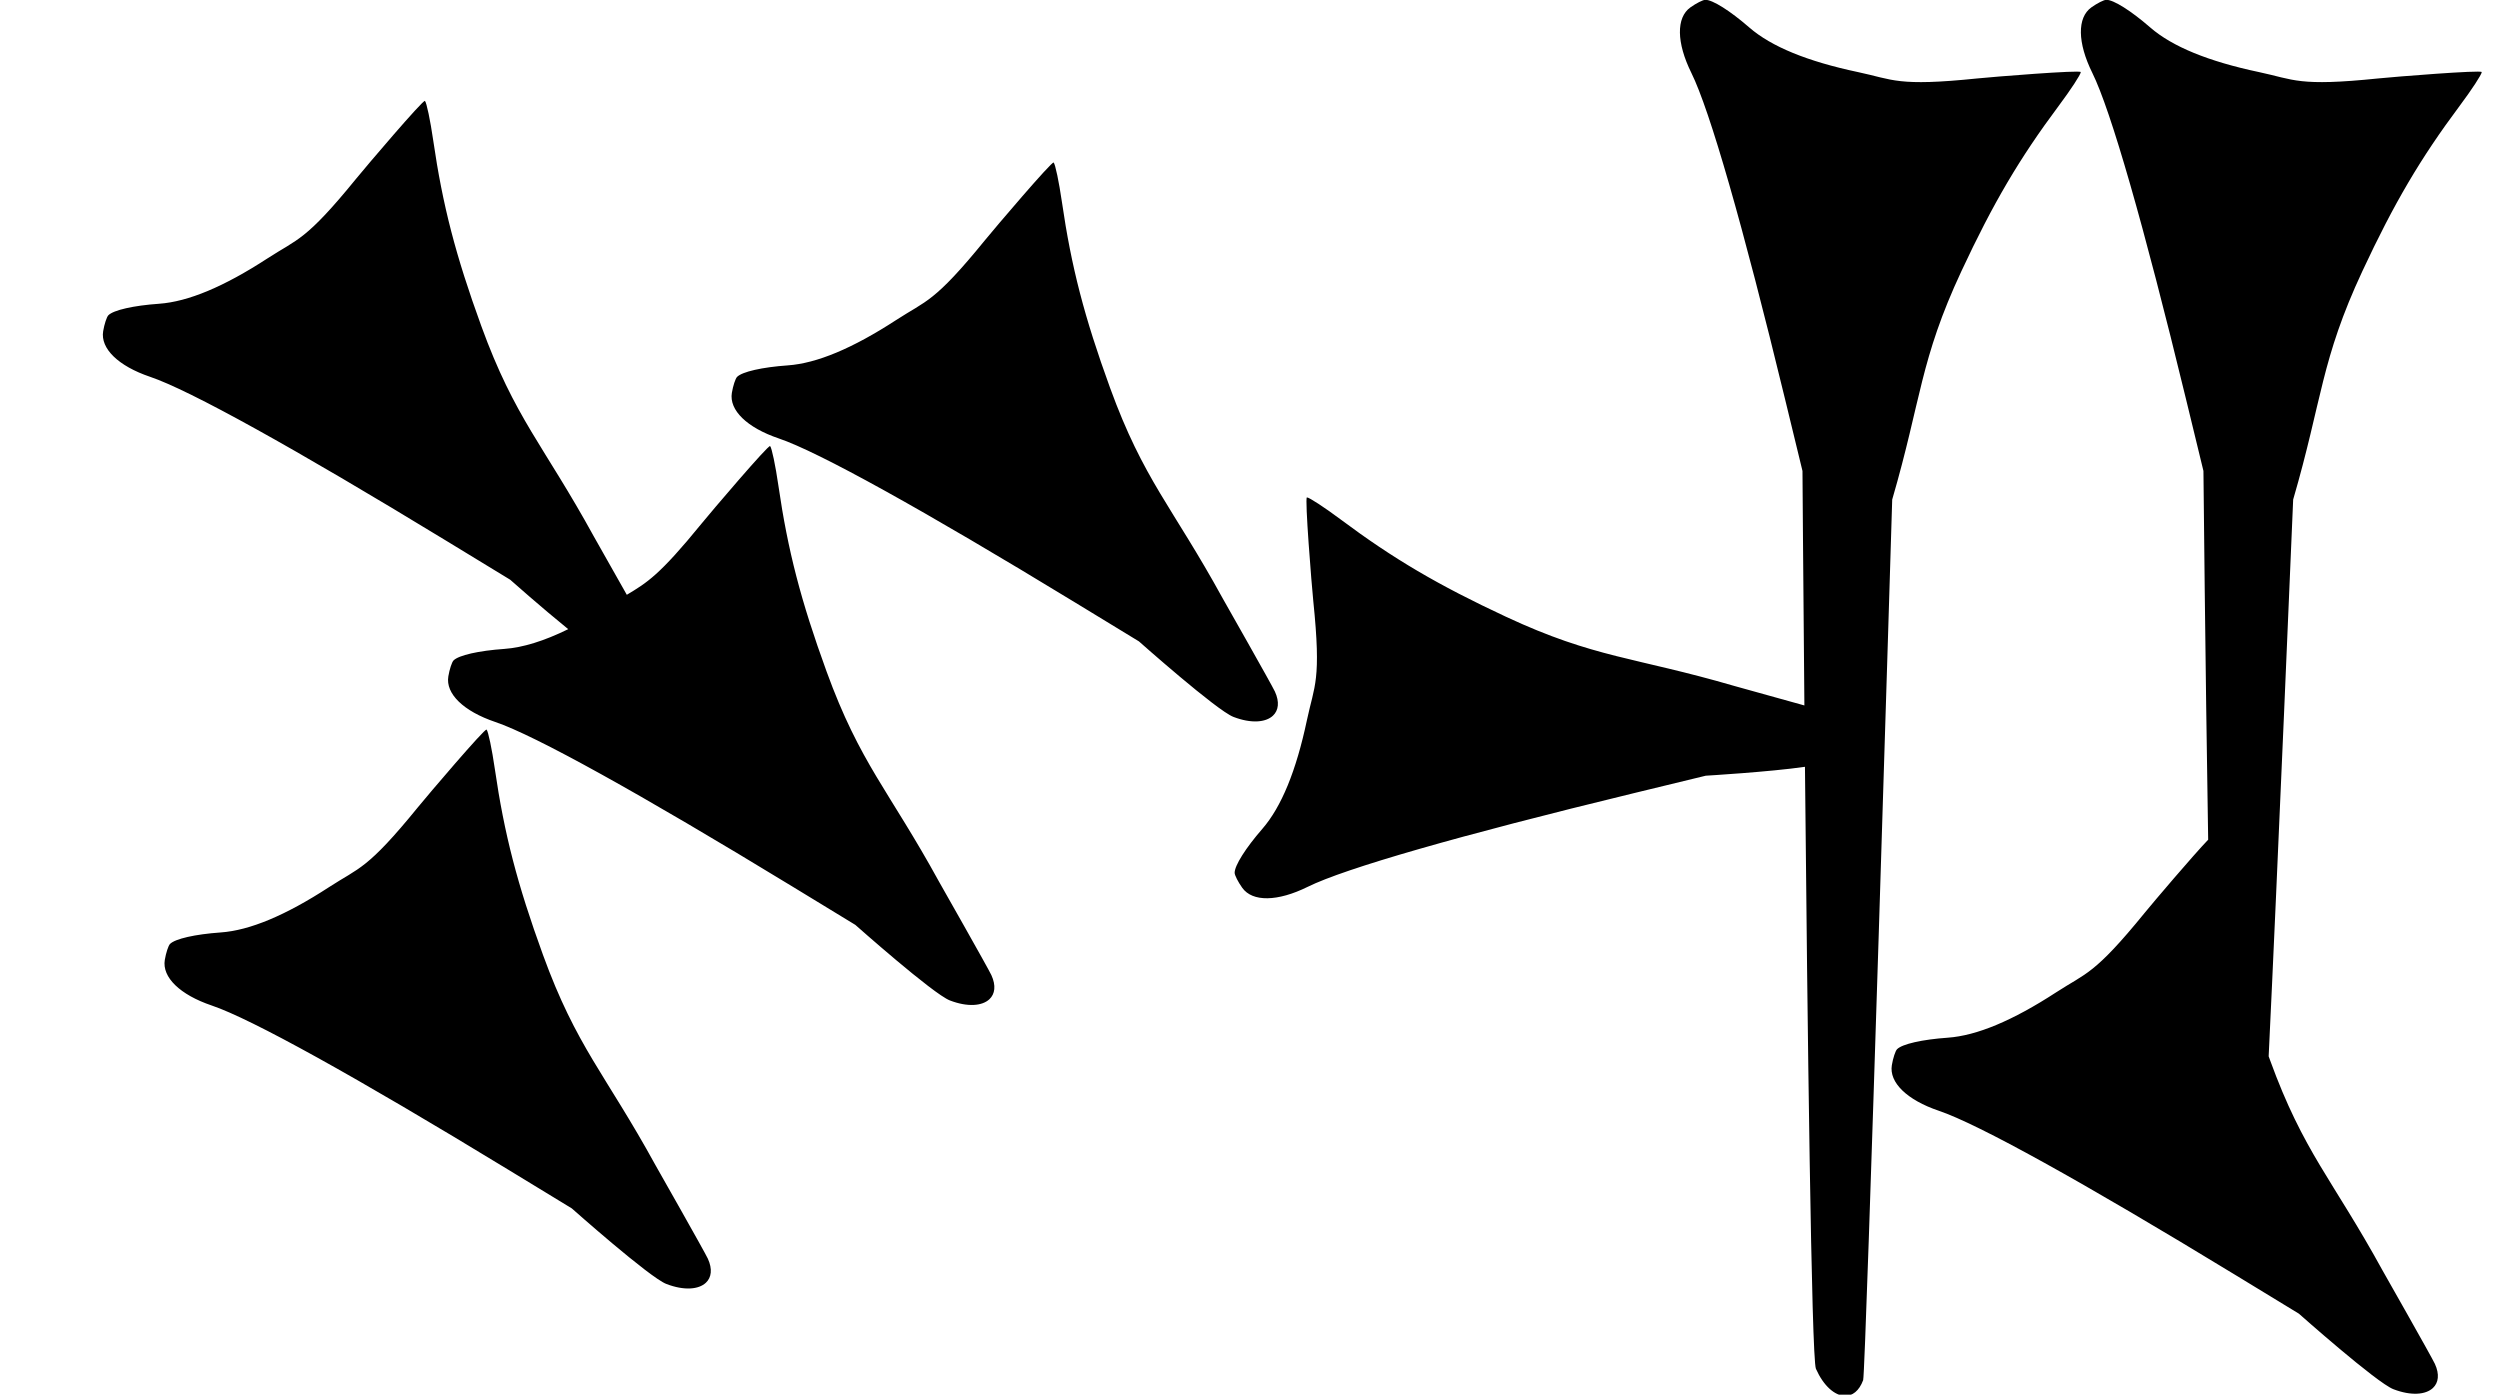<?xml version="1.0" standalone="no"?>
<!DOCTYPE svg PUBLIC "-//W3C//DTD SVG 1.1//EN" "http://www.w3.org/Graphics/SVG/1.1/DTD/svg11.dtd" >
<svg xmlns="http://www.w3.org/2000/svg" xmlns:xlink="http://www.w3.org/1999/xlink" version="1.1" viewBox="0 0 1434 800">
   <path fill="currentColor"
d="M1033.9 270.139l-10.027 -41.315c-24.314 -100.174 -43.079 -165.504 -53.727 -187.049c-8.531 -17.262 -8.739 -31.664 -0.543 -37.523c3.326 -2.377 7.231 -4.358 8.592 -4.358c4.199 0 14.135 6.26 25.22 15.89
c12.604 10.948 33.258 19.418 62.358 25.573c20.209 4.274 22.354 8.369 68.36 3.644c8.868 -0.911 59.403 -4.977 59.403 -3.649c0 1.322 -5.703 10.045 -12.674 19.384c-22.517 30.166 -37.572 55.747 -55.794 94.798
c-23.83 51.072 -22.936 73.468 -39.704 131.02c0 0 -15.175 501.07 -16.661 505.098c-2.301 6.233 -6.226 9.138 -10.57 9.002c-5.688 -0.178 -12.095 -5.564 -16.523 -15.51c-2.57 -5.772 -4.883 -197.473 -6.291 -345.301
c-20.38 2.948 -56.888 5.101 -56.888 5.101l-41.315 10.027c-100.174 24.314 -165.504 43.079 -187.049 53.727c-17.262 8.531 -31.664 8.739 -37.523 0.543c-2.377 -3.326 -4.358 -7.231 -4.358 -8.592
c0 -4.199 6.26 -14.135 15.89 -25.22c10.948 -12.604 19.418 -33.258 25.573 -62.358c4.274 -20.209 8.369 -22.354 3.644 -68.36c-0.911 -8.868 -4.977 -59.403 -3.649 -59.403c1.322 0 10.045 5.703 19.384 12.674
c30.166 22.517 55.747 37.572 94.798 55.794c51.072 23.83 73.468 22.936 131.02 39.704c0 0 22.814 6.287 40.148 11.164c-0.692 -76.791 -1.093 -134.503 -1.093 -134.503zM1318.64 753.523l-36.305 -22.124
c-88.026 -53.641 -147.49 -86.567 -170.255 -94.272c-18.238 -6.174 -28.569 -16.211 -26.916 -26.148c0.671 -4.033 2.031 -8.195 2.993 -9.157c2.97 -2.97 14.421 -5.568 29.068 -6.598
c16.654 -1.171 37.248 -9.786 62.178 -26.011c17.312 -11.268 21.724 -9.889 50.914 -45.762c4.637 -5.699 27.77 -32.925 36.289 -41.799c-1.653 -101.051 -2.714 -211.514 -2.714 -211.514l-10.027 -41.315
c-24.314 -100.174 -43.079 -165.504 -53.727 -187.049c-8.531 -17.262 -8.739 -31.664 -0.543 -37.523c3.326 -2.377 7.231 -4.358 8.592 -4.358c4.199 0 14.135 6.26 25.22 15.89c12.604 10.948 33.258 19.418 62.358 25.573
c20.209 4.274 22.354 8.369 68.36 3.644c8.868 -0.911 59.403 -4.977 59.403 -3.649c0 1.322 -5.703 10.045 -12.674 19.384c-22.517 30.166 -37.572 55.747 -55.794 94.798c-23.83 51.072 -22.936 73.468 -39.704 131.02
c0 0 -9.303 221.344 -14.055 319.358c0.253 0.699 0.508 1.402 0.765 2.108c19.263 52.964 35.731 68.167 64.569 120.72c0 0 28.211 49.671 30.007 53.569c2.781 6.035 2.06 10.864 -1.108 13.84
c-4.147 3.896 -12.487 4.618 -22.65 0.717c-9.637 -3.699 -54.244 -43.341 -54.244 -43.341zM328.005 693.153l-36.306 -22.124c-88.026 -53.641 -147.49 -86.567 -170.254 -94.272c-18.238 -6.174 -28.569 -16.211 -26.917 -26.148
c0.672 -4.033 2.032 -8.195 2.994 -9.157c2.969 -2.97 14.421 -5.568 29.068 -6.598c16.654 -1.171 37.247 -9.786 62.177 -26.011c17.312 -11.268 21.725 -9.889 50.915 -45.762c5.626 -6.915 38.485 -45.523 39.424 -44.585
c0.935 0.935 3.07 11.136 4.744 22.668c5.409 37.252 12.852 65.986 27.58 106.484c19.264 52.964 35.732 68.168 64.57 120.72c0 0 28.21 49.671 30.007 53.57c2.781 6.034 2.06 10.863 -1.108 13.839
c-4.147 3.896 -12.487 4.618 -22.65 0.717c-9.637 -3.699 -54.244 -43.341 -54.244 -43.341zM490.639 530.519l-36.305 -22.124c-88.026 -53.642 -147.491 -86.568 -170.255 -94.272c-18.238 -6.174 -28.569 -16.211 -26.916 -26.148
c0.671 -4.033 2.031 -8.195 2.993 -9.157c2.969 -2.97 14.421 -5.569 29.068 -6.598c10.604 -0.745 22.806 -4.51 36.707 -11.334c-15.527 -12.577 -33.283 -28.356 -33.283 -28.356l-36.305 -22.124
c-88.026 -53.641 -147.49 -86.567 -170.255 -94.272c-18.238 -6.173 -28.569 -16.21 -26.916 -26.148c0.671 -4.032 2.031 -8.195 2.993 -9.157c2.97 -2.969 14.421 -5.568 29.069 -6.597
c16.654 -1.172 37.247 -9.787 62.177 -26.012c17.312 -11.268 21.724 -9.889 50.914 -45.762c5.627 -6.915 38.485 -45.523 39.424 -44.585c0.936 0.936 3.07 11.136 4.745 22.668c5.409 37.253 12.852 65.987 27.58 106.485
c19.263 52.964 35.731 68.167 64.569 120.72c0 0 10.334 18.195 18.892 33.426c11.492 -6.895 18.718 -11.153 42.78 -40.724c5.627 -6.915 38.485 -45.523 39.424 -44.585c0.936 0.935 3.07 11.135 4.745 22.668
c5.408 37.252 12.852 65.986 27.58 106.484c19.263 52.964 35.731 68.167 64.569 120.72c0 0 28.21 49.671 30.007 53.569c2.781 6.035 2.06 10.863 -1.108 13.84c-4.147 3.896 -12.487 4.618 -22.65 0.716
c-9.637 -3.699 -54.244 -43.34 -54.244 -43.34zM653.273 367.884l-36.305 -22.124c-88.026 -53.641 -147.49 -86.567 -170.255 -94.272c-18.238 -6.173 -28.569 -16.21 -26.916 -26.148c0.671 -4.032 2.031 -8.195 2.993 -9.157
c2.97 -2.969 14.421 -5.568 29.069 -6.598c16.654 -1.171 37.247 -9.786 62.177 -26.011c17.312 -11.268 21.724 -9.889 50.914 -45.762c5.627 -6.915 38.485 -45.523 39.424 -44.585c0.936 0.935 3.07 11.136 4.745 22.668
c5.409 37.253 12.852 65.987 27.58 106.484c19.263 52.965 35.731 68.168 64.569 120.721c0 0 28.211 49.67 30.008 53.569c2.78 6.034 2.059 10.863 -1.109 13.84c-4.147 3.896 -12.487 4.617 -22.65 0.716
c-9.637 -3.699 -54.244 -43.341 -54.244 -43.341z" />
</svg>
